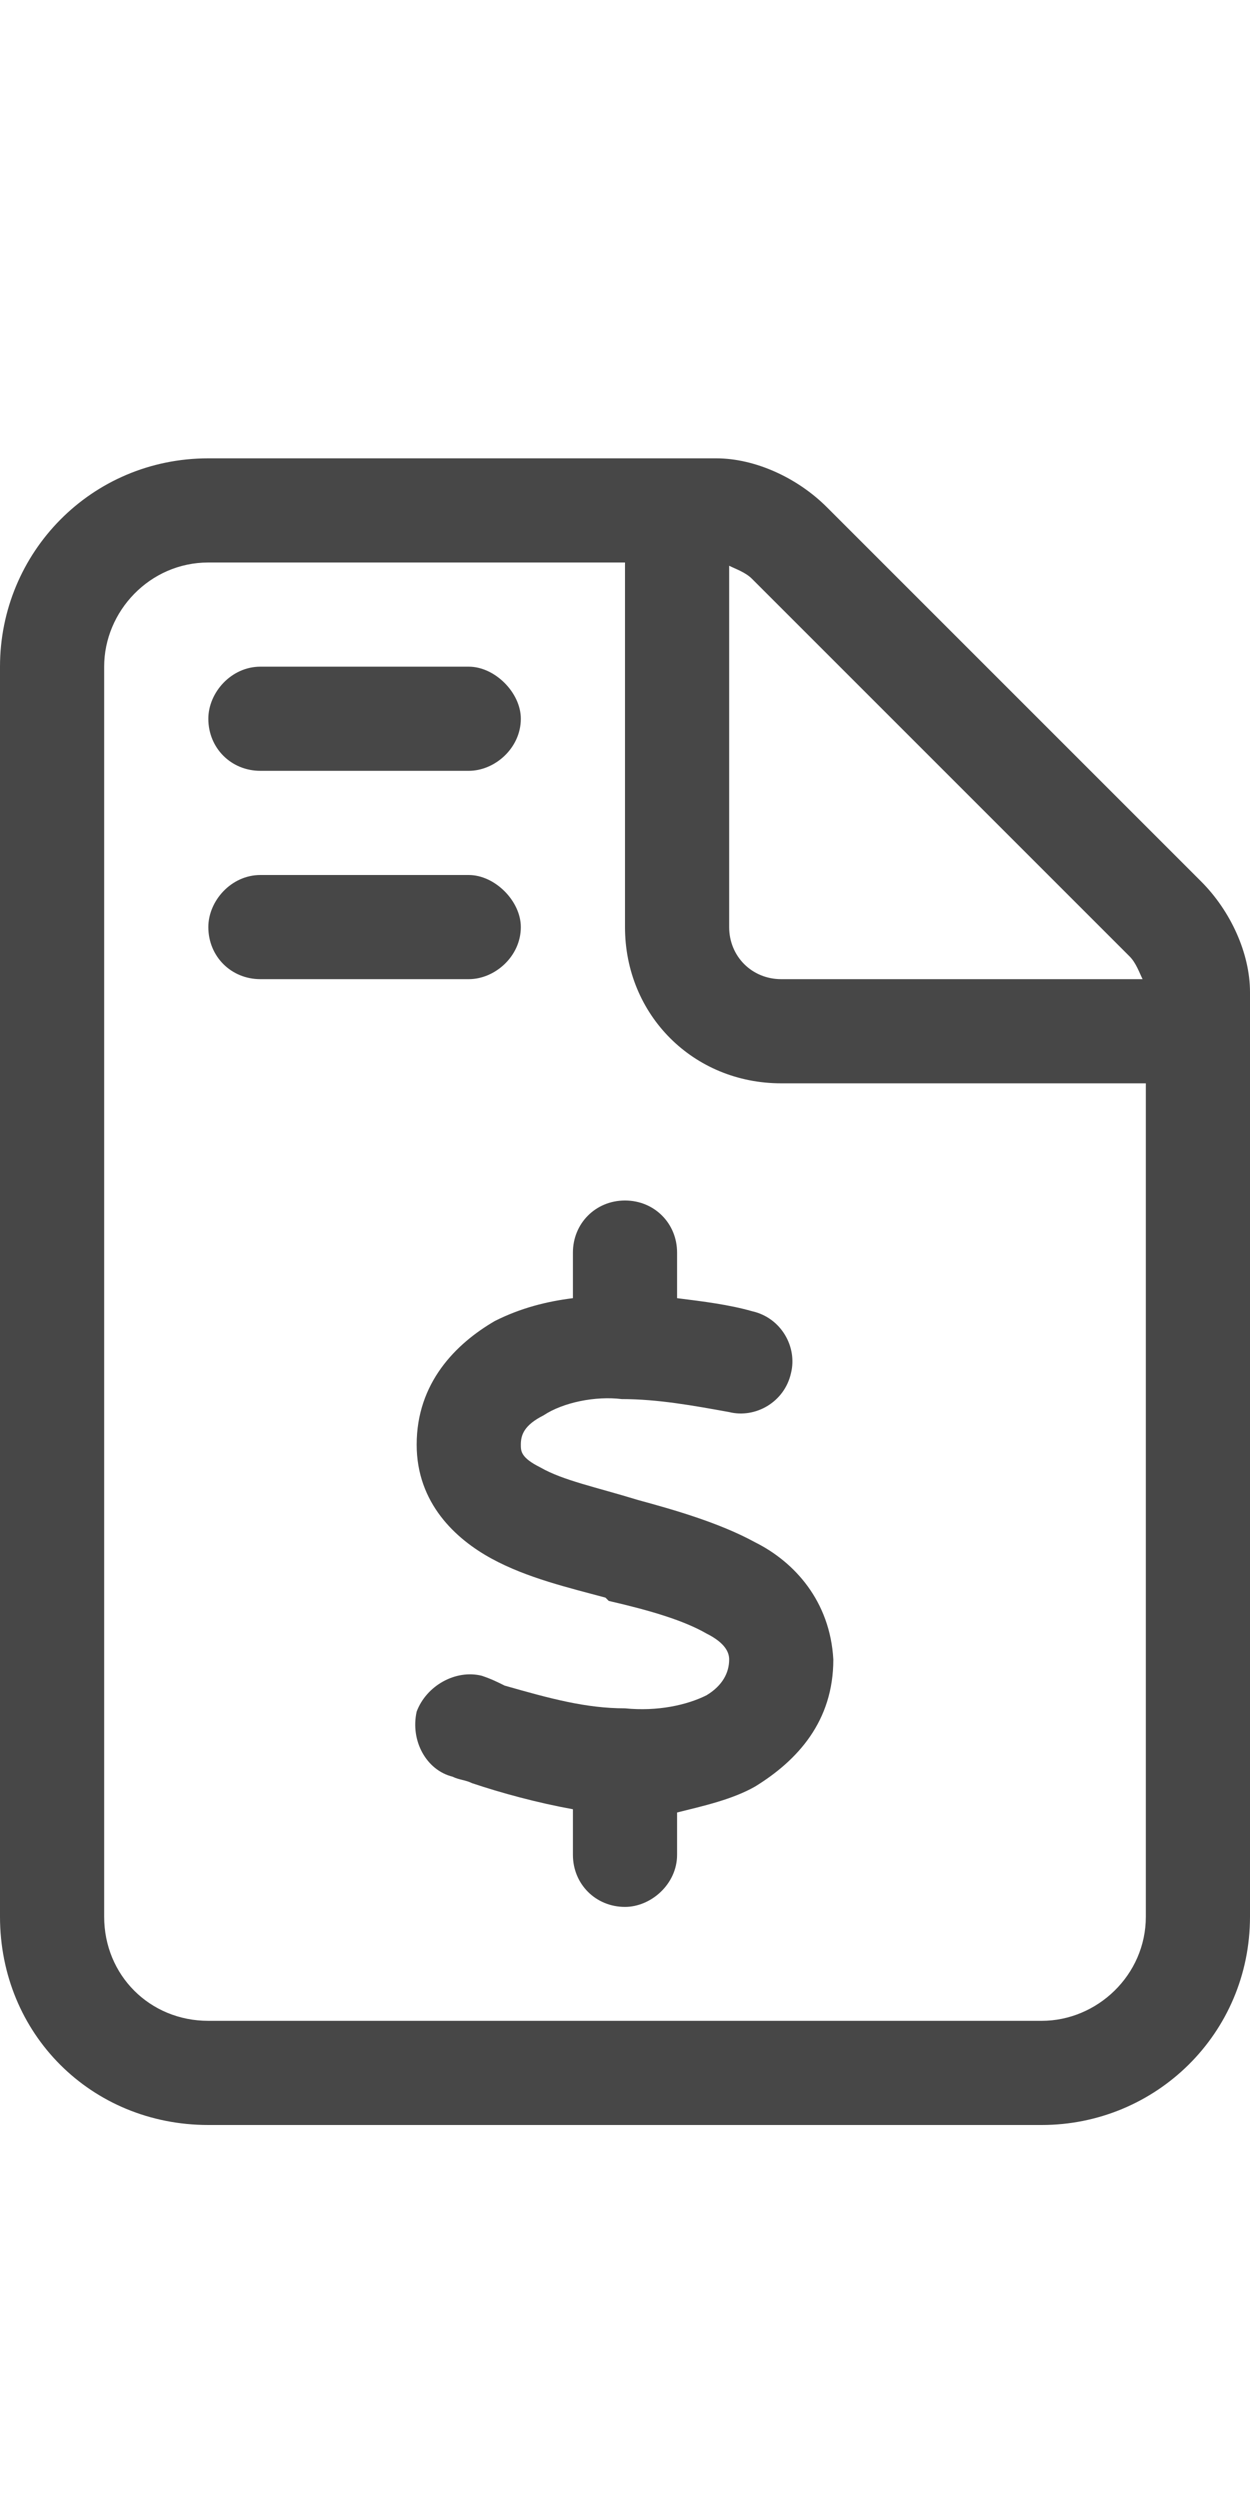 <svg width="15" height="30" viewBox="0 0 15 30" fill="none" xmlns="http://www.w3.org/2000/svg">
<g id="label-paired / lg / file-invoice-dollar-lg / regular" clip-path="url(#clip0_2556_17009)">
<path id="icon" d="M13.75 23V13H9.375C8.32 13 7.5 12.18 7.5 11.125V6.75H2.5C1.797 6.75 1.25 7.336 1.25 8V23C1.25 23.703 1.797 24.25 2.5 24.25H12.5C13.164 24.25 13.75 23.703 13.75 23ZM13.711 11.75C13.672 11.672 13.633 11.555 13.555 11.477L9.023 6.945C8.945 6.867 8.828 6.828 8.75 6.789V11.125C8.75 11.477 9.023 11.75 9.375 11.75H13.711ZM0 8C0 6.633 1.094 5.5 2.5 5.5H8.594C9.062 5.5 9.57 5.734 9.922 6.086L14.414 10.578C14.766 10.93 15 11.438 15 11.906V23C15 24.406 13.867 25.5 12.5 25.5H2.5C1.094 25.5 0 24.406 0 23V8ZM2.5 8.625C2.5 8.312 2.773 8 3.125 8H5.625C5.938 8 6.25 8.312 6.25 8.625C6.25 8.977 5.938 9.25 5.625 9.25H3.125C2.773 9.25 2.5 8.977 2.5 8.625ZM2.5 11.125C2.5 10.812 2.773 10.5 3.125 10.5H5.625C5.938 10.5 6.25 10.812 6.25 11.125C6.25 11.477 5.938 11.75 5.625 11.75H3.125C2.773 11.75 2.5 11.477 2.5 11.125ZM8.125 15.031V15.578C8.438 15.617 8.75 15.656 9.023 15.734C9.375 15.812 9.57 16.164 9.492 16.477C9.414 16.828 9.062 17.023 8.75 16.945C8.32 16.867 7.891 16.789 7.461 16.789C7.148 16.75 6.758 16.828 6.523 16.984C6.289 17.102 6.25 17.219 6.25 17.336C6.25 17.414 6.25 17.492 6.484 17.609C6.758 17.766 7.148 17.844 7.656 18C8.086 18.117 8.633 18.273 9.062 18.508C9.531 18.742 9.961 19.211 10 19.914C10 20.656 9.57 21.125 9.062 21.438C8.789 21.594 8.438 21.672 8.125 21.75V22.258C8.125 22.609 7.812 22.883 7.5 22.883C7.148 22.883 6.875 22.609 6.875 22.258V21.711C6.445 21.633 6.016 21.516 5.664 21.398C5.586 21.359 5.508 21.359 5.43 21.32C5.117 21.242 4.922 20.891 5 20.539C5.117 20.227 5.469 20.031 5.781 20.109C5.898 20.148 5.977 20.188 6.055 20.227C6.602 20.383 7.031 20.5 7.5 20.5C7.891 20.539 8.242 20.461 8.477 20.344C8.672 20.227 8.75 20.07 8.75 19.914C8.75 19.836 8.711 19.719 8.477 19.602C8.203 19.445 7.812 19.328 7.305 19.211L7.266 19.172C6.836 19.055 6.328 18.938 5.898 18.703C5.469 18.469 5 18.039 5 17.336C5 16.594 5.469 16.125 5.938 15.852C6.25 15.695 6.562 15.617 6.875 15.578V15.031C6.875 14.68 7.148 14.406 7.5 14.406C7.852 14.406 8.125 14.68 8.125 15.031Z" fill="black" fill-opacity="0.72"/>
</g>
<defs>
<clipPath id="clip0_2556_17009">
<rect width="15" height="30" fill="white"/>
</clipPath>
</defs>
</svg>
